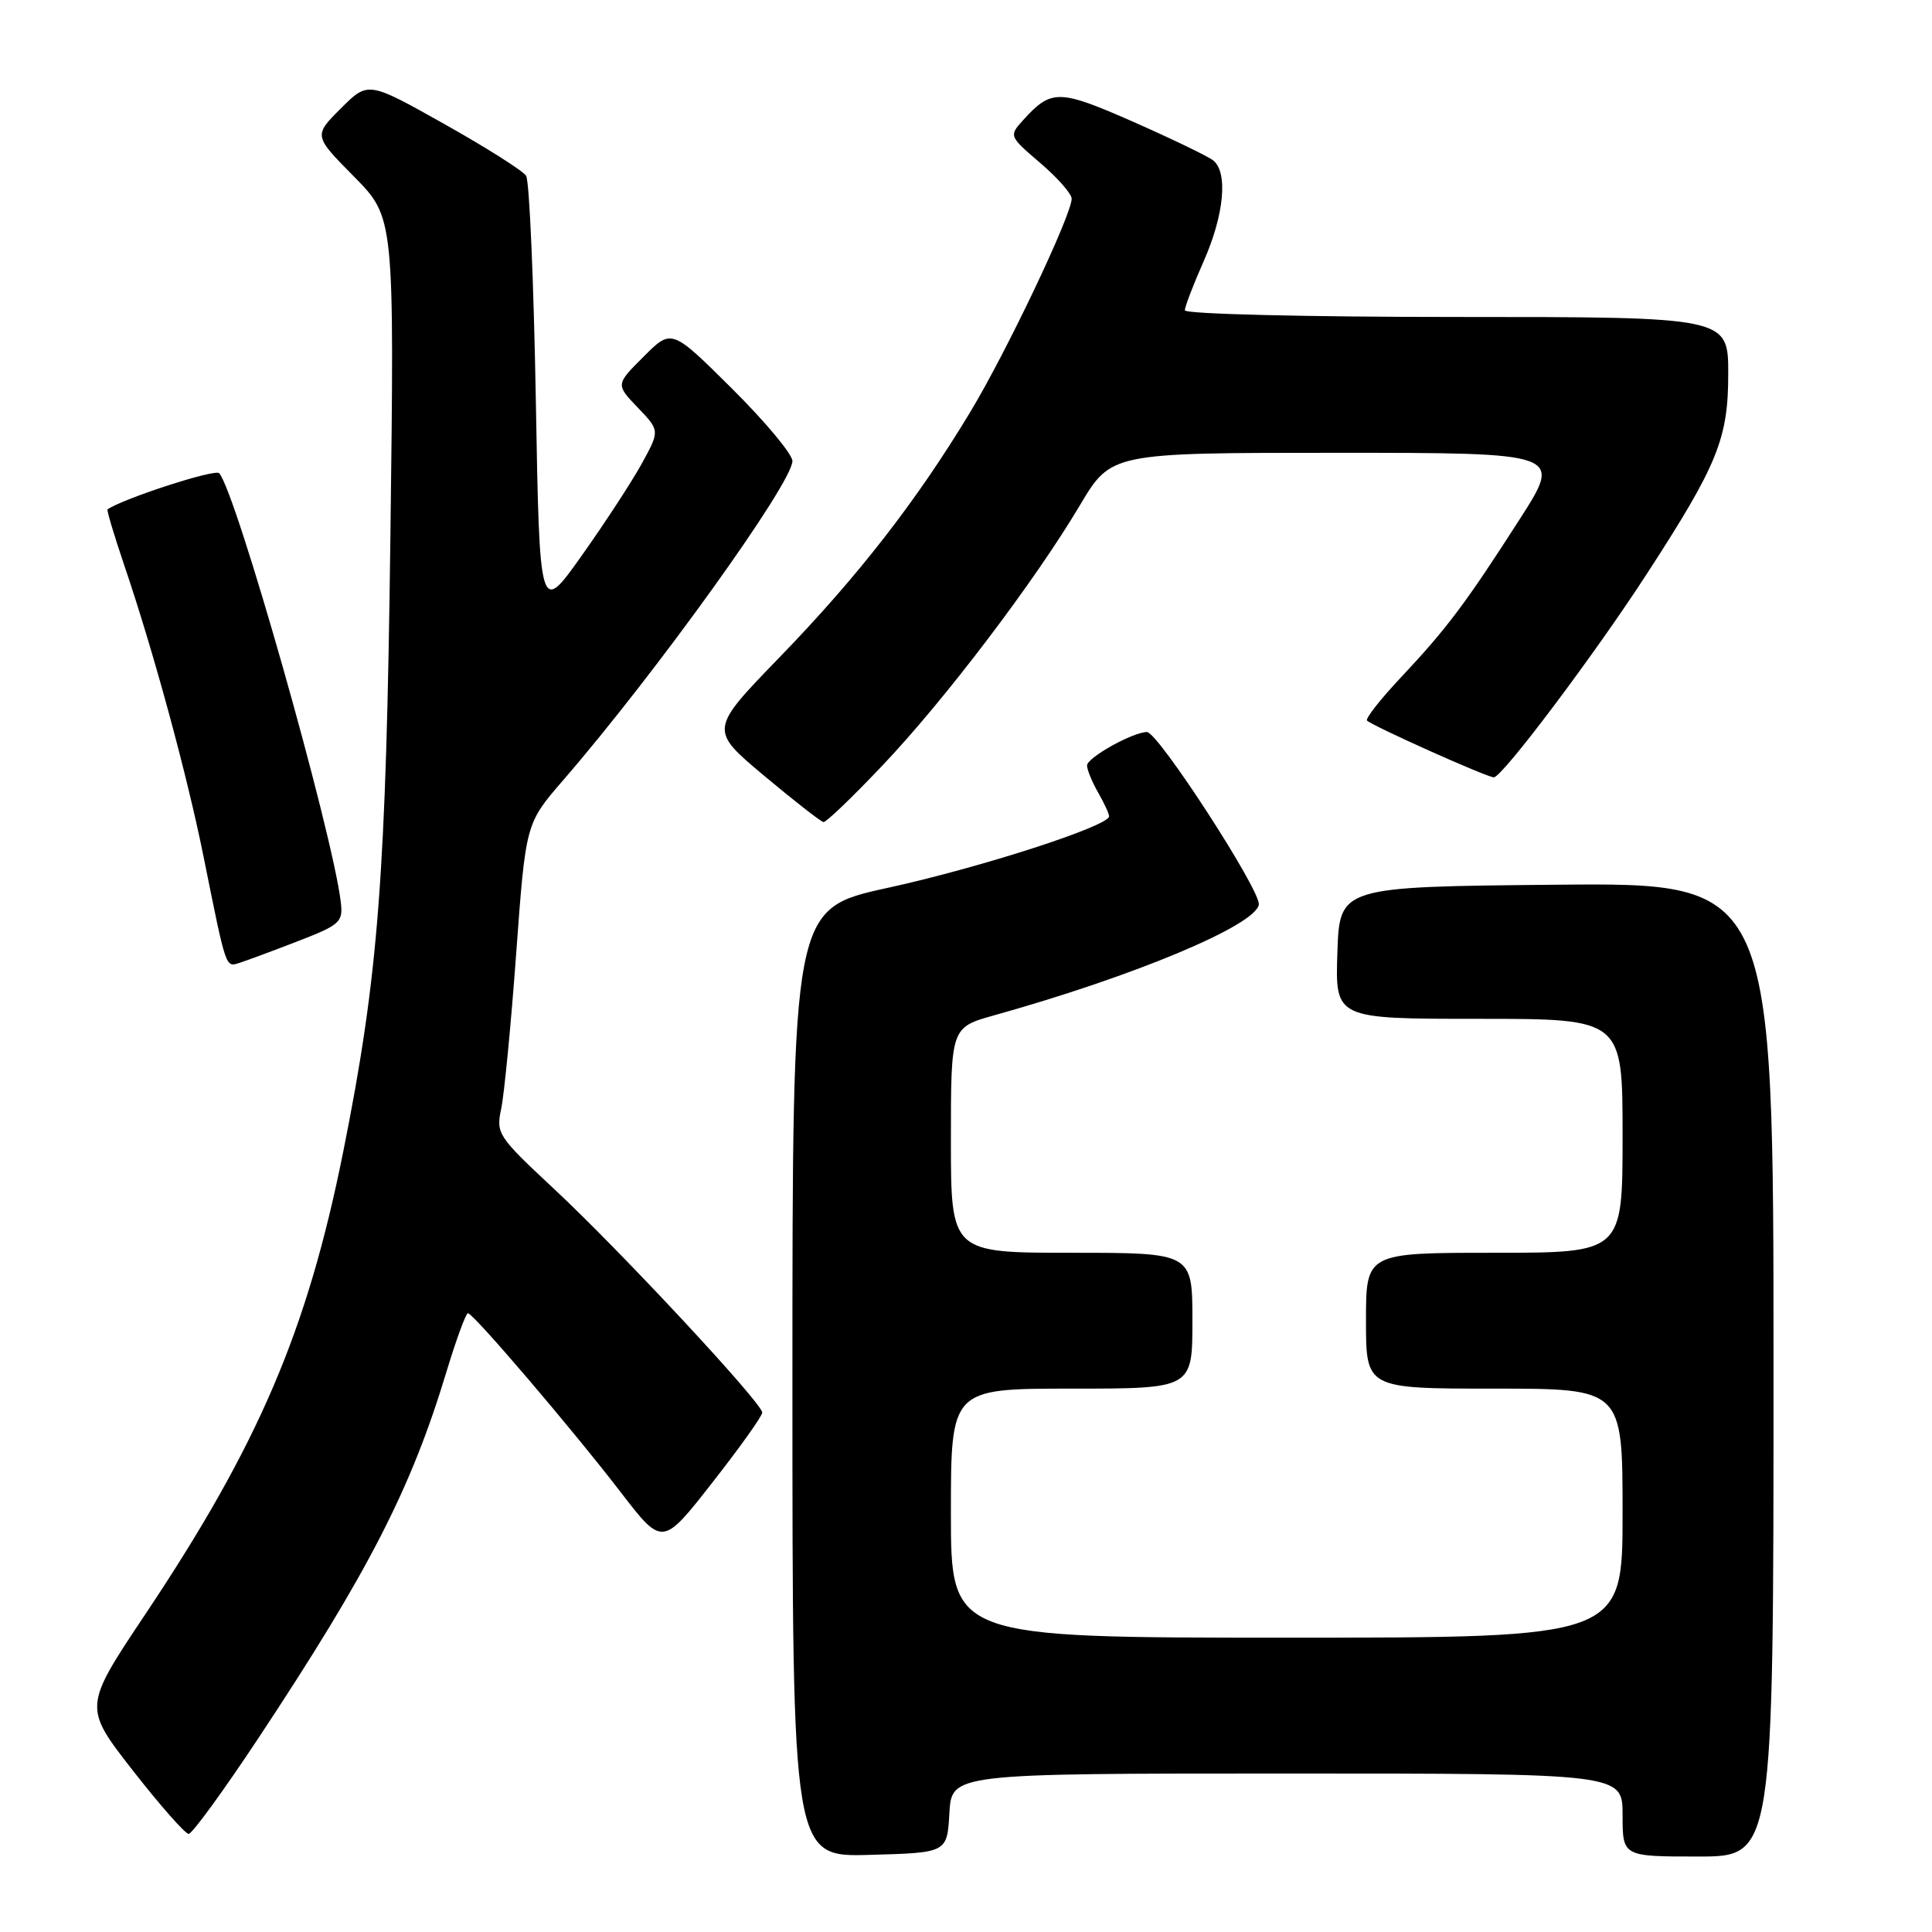 <?xml version="1.0" encoding="UTF-8" standalone="no"?>
<!DOCTYPE svg PUBLIC "-//W3C//DTD SVG 1.1//EN" "http://www.w3.org/Graphics/SVG/1.1/DTD/svg11.dtd" >
<svg xmlns="http://www.w3.org/2000/svg" xmlns:xlink="http://www.w3.org/1999/xlink" version="1.1" viewBox="0 0 256 256">
 <g >
 <path fill="currentColor"
d=" M 125.80 240.25 C 126.10 235.00 126.10 235.00 170.55 235.00 C 215.00 235.00 215.00 235.00 215.00 240.50 C 215.00 246.00 215.00 246.00 225.00 246.00 C 235.00 246.00 235.00 246.00 235.00 181.48 C 235.00 116.97 235.00 116.97 206.25 117.23 C 177.50 117.50 177.50 117.50 177.21 126.25 C 176.92 135.00 176.92 135.00 195.96 135.00 C 215.00 135.00 215.00 135.00 215.00 150.50 C 215.00 166.00 215.00 166.00 198.00 166.00 C 181.00 166.00 181.00 166.00 181.00 175.00 C 181.00 184.00 181.00 184.00 198.00 184.00 C 215.00 184.00 215.00 184.00 215.00 200.50 C 215.00 217.00 215.00 217.00 170.50 217.00 C 126.00 217.00 126.00 217.00 126.00 200.50 C 126.00 184.00 126.00 184.00 142.00 184.00 C 158.00 184.00 158.00 184.00 158.00 175.00 C 158.00 166.00 158.00 166.00 142.00 166.00 C 126.00 166.00 126.00 166.00 126.00 151.07 C 126.00 136.14 126.00 136.14 131.75 134.53 C 150.28 129.35 166.29 122.65 166.80 119.88 C 167.13 118.10 153.45 97.00 151.98 97.00 C 150.11 97.00 144.00 100.41 144.04 101.44 C 144.05 102.02 144.71 103.62 145.50 105.00 C 146.29 106.38 146.95 107.79 146.96 108.16 C 147.03 109.43 129.94 114.96 117.56 117.66 C 105.00 120.41 105.00 120.41 105.00 183.24 C 105.00 246.07 105.00 246.07 115.25 245.78 C 125.50 245.50 125.50 245.50 125.80 240.25 Z  M 34.28 230.25 C 48.85 208.24 54.48 197.27 59.16 181.76 C 60.45 177.50 61.73 174.02 62.00 174.01 C 62.71 174.00 75.66 189.17 82.23 197.70 C 87.77 204.91 87.77 204.91 94.38 196.46 C 98.02 191.82 101.00 187.64 101.00 187.17 C 101.00 185.92 82.06 165.57 73.29 157.42 C 65.98 150.60 65.71 150.20 66.41 146.92 C 66.81 145.04 67.71 135.76 68.40 126.31 C 69.66 109.12 69.66 109.12 74.58 103.43 C 86.85 89.27 105.00 64.00 105.00 61.09 C 105.00 60.19 101.40 55.87 97.00 51.50 C 88.99 43.54 88.99 43.54 85.29 47.25 C 81.58 50.95 81.58 50.95 84.50 54.00 C 87.43 57.06 87.43 57.06 85.08 61.36 C 83.78 63.73 80.20 69.23 77.11 73.58 C 71.50 81.50 71.50 81.50 71.00 53.00 C 70.72 37.32 70.15 23.95 69.71 23.29 C 69.28 22.62 64.39 19.53 58.85 16.42 C 48.77 10.76 48.77 10.76 45.16 14.37 C 41.55 17.98 41.55 17.98 46.91 23.40 C 52.26 28.83 52.26 28.83 51.73 71.16 C 51.16 116.16 50.15 129.30 45.47 152.65 C 40.71 176.35 34.27 191.41 19.30 213.83 C 11.04 226.19 11.04 226.19 17.60 234.60 C 21.21 239.22 24.54 243.00 25.00 243.00 C 25.46 243.00 29.64 237.26 34.28 230.25 Z  M 39.53 124.69 C 45.10 122.53 45.48 122.18 45.15 119.48 C 44.03 110.17 31.23 65.04 29.04 62.70 C 28.49 62.11 16.38 66.04 14.25 67.49 C 14.12 67.59 15.11 70.90 16.45 74.86 C 20.32 86.23 24.78 102.62 26.97 113.50 C 30.03 128.67 29.86 128.18 31.81 127.56 C 32.77 127.25 36.25 125.96 39.53 124.69 Z  M 116.90 101.46 C 125.16 92.78 137.12 77.01 143.10 66.94 C 147.23 60.00 147.23 60.00 177.12 60.00 C 207.01 60.00 207.01 60.00 201.40 68.75 C 194.22 79.95 191.70 83.30 185.63 89.76 C 182.91 92.65 180.89 95.23 181.14 95.48 C 181.88 96.21 197.03 103.00 197.94 103.00 C 199.05 103.00 211.32 86.68 218.24 76.00 C 227.60 61.57 229.00 58.13 229.00 49.53 C 229.00 42.00 229.00 42.00 193.00 42.00 C 173.08 42.00 157.00 41.61 157.00 41.12 C 157.00 40.64 158.12 37.71 159.50 34.60 C 162.21 28.47 162.74 22.83 160.75 21.25 C 160.06 20.71 155.30 18.41 150.16 16.14 C 140.31 11.81 139.31 11.79 135.57 15.92 C 133.68 18.01 133.70 18.05 137.83 21.59 C 140.13 23.55 142.00 25.68 142.00 26.33 C 141.99 28.50 133.37 46.64 128.56 54.60 C 121.46 66.38 113.68 76.38 103.29 87.10 C 93.99 96.70 93.99 96.70 101.24 102.78 C 105.23 106.12 108.78 108.89 109.12 108.93 C 109.47 108.97 112.97 105.61 116.90 101.46 Z "/>
</g>
</svg>